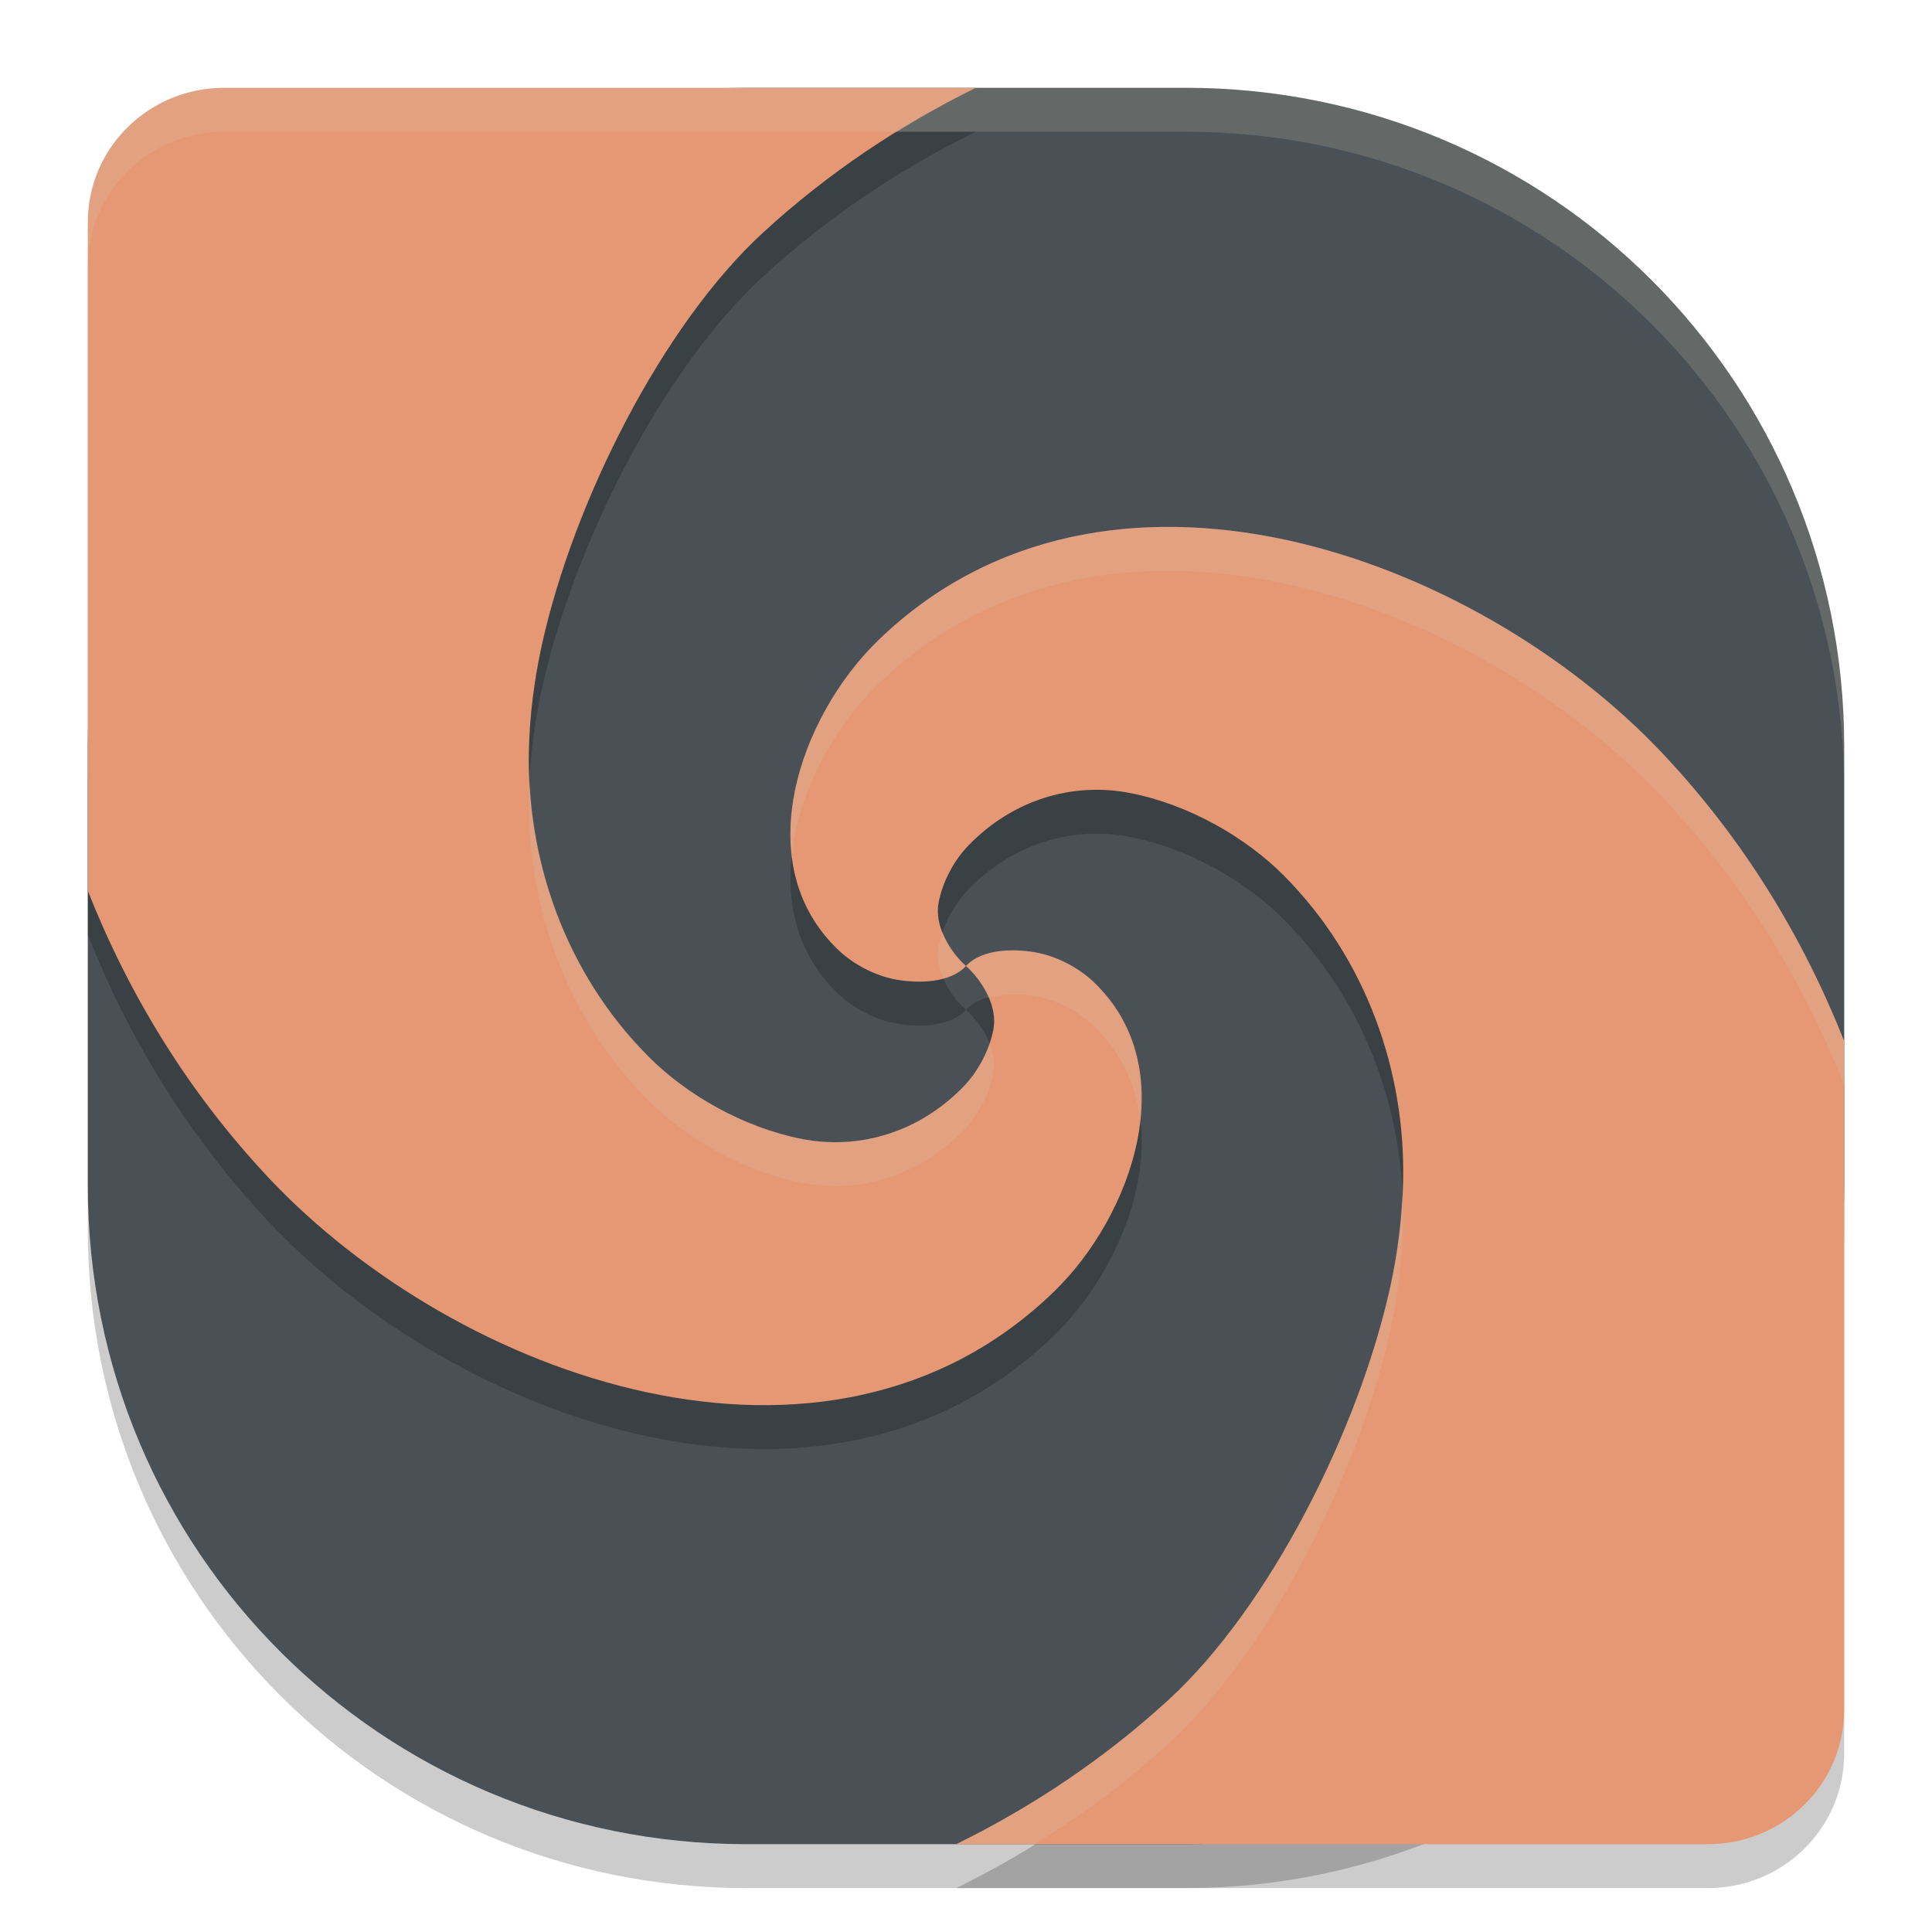 <svg xmlns="http://www.w3.org/2000/svg" width="22" height="22" version="1.0">
 <path style="opacity:0.2" d="M 8.5,1.5 C 4.345,1.5 1,4.845 1,9 v 2.5 2.5 c 0,4.155 3.345,7.5 7.5,7.5 h 5 C 17.655,21.5 21,18.155 21,14 V 11.5 9 C 21,4.845 17.655,1.5 13.5,1.5 Z"/>
 <path style="fill:#495156" d="M 8.5,1 C 4.345,1 1,4.345 1,8.5 V 11 13.5 C 1,17.655 4.345,21 8.5,21 h 5 C 17.655,21 21,17.655 21,13.5 V 11 8.5 C 21,4.345 17.655,1 13.5,1 Z"/>
 <path style="opacity:0.2;fill:#d3c6aa" d="M 8.5,1 C 4.345,1 1,4.345 1,8.5 V 9 C 1,4.845 4.345,1.5 8.5,1.5 h 5 C 17.655,1.5 21,4.845 21,9 V 8.5 C 21,4.345 17.655,1 13.5,1 Z"/>
 <path style="opacity:0.2" d="M 2.555,1.5 C 1.693,1.5 1,2.184 1,3.034 v 6.396 1.214 c 0.47,1.188 1.147,2.298 2.062,3.271 1.07,1.136 2.658,2.087 4.303,2.439 1.645,0.353 3.344,0.107 4.637,-1.146 0.443,-0.429 0.817,-1.065 0.948,-1.717 0.132,-0.652 0.022,-1.318 -0.5,-1.812 -0.166,-0.157 -0.411,-0.29 -0.659,-0.334 C 11.543,11.301 11.18,11.304 11,11.5 c 0.201,0.18 0.358,0.47 0.313,0.716 -0.045,0.248 -0.181,0.492 -0.341,0.657 -0.502,0.518 -1.182,0.726 -1.845,0.596 C 8.466,13.338 7.819,12.969 7.383,12.53 6.429,11.571 6.001,10.286 6.022,9.067 6.03,8.661 6.081,8.251 6.17,7.845 6.528,6.219 7.541,4.201 8.694,3.144 9.43,2.469 10.245,1.926 11.111,1.5 Z M 11,11.5 c -0.201,-0.18 -0.358,-0.47 -0.313,-0.716 0.045,-0.248 0.181,-0.492 0.341,-0.657 0.502,-0.518 1.182,-0.726 1.845,-0.596 0.662,0.13 1.309,0.5 1.745,0.938 0.954,0.959 1.382,2.244 1.36,3.463 -0.007,0.406 -0.058,0.816 -0.147,1.223 -0.358,1.626 -1.372,3.644 -2.524,4.701 C 12.57,20.531 11.755,21.074 10.889,21.5 h 8.557 C 20.307,21.5 21,20.816 21,19.966 V 13.57 12.356 C 20.53,11.168 19.853,10.058 18.938,9.086 17.869,7.95 16.28,6.999 14.636,6.646 12.991,6.294 11.292,6.54 9.999,7.793 9.556,8.222 9.182,8.858 9.051,9.51 c -0.132,0.652 -0.022,1.318 0.5,1.812 0.166,0.157 0.411,0.29 0.659,0.334 C 10.457,11.699 10.82,11.696 11,11.5 Z"/>
 <path style="fill:#e69875" d="M 2.555,1 C 1.693,1 1,1.684 1,2.534 v 6.396 1.214 c 0.47,1.188 1.147,2.298 2.062,3.271 1.07,1.136 2.658,2.087 4.303,2.439 1.645,0.353 3.344,0.107 4.637,-1.146 0.443,-0.429 0.817,-1.065 0.948,-1.717 0.132,-0.652 0.022,-1.318 -0.5,-1.812 -0.166,-0.157 -0.411,-0.29 -0.659,-0.334 C 11.543,10.801 11.18,10.804 11,11 c 0.201,0.18 0.358,0.47 0.313,0.716 -0.045,0.248 -0.181,0.492 -0.341,0.657 -0.502,0.518 -1.182,0.726 -1.845,0.596 C 8.466,12.838 7.819,12.469 7.383,12.03 6.429,11.071 6.001,9.786 6.022,8.567 6.03,8.161 6.081,7.751 6.17,7.345 6.528,5.719 7.541,3.701 8.694,2.644 9.43,1.969 10.245,1.426 11.111,1 Z M 11,11 c -0.201,-0.18 -0.358,-0.47 -0.313,-0.716 0.045,-0.248 0.181,-0.492 0.341,-0.657 0.502,-0.518 1.182,-0.726 1.845,-0.596 0.662,0.13 1.309,0.5 1.745,0.938 0.954,0.959 1.382,2.244 1.36,3.463 -0.007,0.406 -0.058,0.816 -0.147,1.223 -0.358,1.626 -1.372,3.644 -2.524,4.701 C 12.57,20.031 11.755,20.574 10.889,21 h 8.557 C 20.307,21 21,20.316 21,19.466 V 13.07 11.856 C 20.53,10.668 19.853,9.558 18.938,8.586 17.869,7.45 16.28,6.499 14.636,6.146 12.991,5.794 11.292,6.04 9.999,7.293 9.556,7.722 9.182,8.358 9.051,9.01 c -0.132,0.652 -0.022,1.318 0.5,1.812 0.166,0.157 0.411,0.29 0.659,0.334 C 10.457,11.199 10.82,11.196 11,11 Z"/>
 <path style="opacity:0.2;fill:#d3c6aa" d="M 2.555,1 C 1.693,1 1,1.684 1,2.534 v 0.5 C 1,2.184 1.693,1.5 2.555,1.5 H 10.219 C 10.51,1.32 10.806,1.15 11.111,1 Z M 13.399,6.001 C 12.167,5.98 10.969,6.353 9.999,7.293 9.556,7.722 9.182,8.358 9.051,9.01 8.998,9.27 8.987,9.533 9.022,9.786 c 0.009,-0.092 0.01,-0.184 0.028,-0.276 0.132,-0.652 0.505,-1.288 0.948,-1.717 1.293,-1.253 2.992,-1.499 4.637,-1.146 1.645,0.353 3.233,1.303 4.303,2.439 0.915,0.972 1.592,2.082 2.062,3.271 v -0.5 C 20.53,10.668 19.853,9.558 18.938,8.586 17.869,7.45 16.28,6.499 14.636,6.146 14.225,6.058 13.81,6.008 13.399,6.001 Z m -7.366,2.918 c -0.002,0.049 -0.01,0.099 -0.011,0.148 -0.021,1.219 0.406,2.504 1.36,3.463 0.436,0.439 1.083,0.808 1.745,0.938 0.662,0.13 1.342,-0.078 1.845,-0.596 0.16,-0.165 0.296,-0.41 0.341,-0.657 0.019,-0.106 -0.004,-0.219 -0.047,-0.328 -0.064,0.185 -0.171,0.359 -0.294,0.485 -0.502,0.518 -1.182,0.726 -1.845,0.596 C 8.466,12.838 7.819,12.469 7.383,12.03 6.52,11.163 6.092,10.029 6.033,8.919 Z m 4.7,1.693 c -0.02,0.057 -0.036,0.114 -0.047,0.172 -0.021,0.114 0.005,0.236 0.055,0.354 C 10.841,11.11 10.934,11.071 11,11 10.885,10.897 10.79,10.758 10.733,10.612 Z M 11,11 c 0.108,0.097 0.201,0.226 0.259,0.362 0.174,-0.047 0.374,-0.046 0.531,-0.018 0.249,0.044 0.493,0.177 0.659,0.334 0.313,0.296 0.475,0.655 0.528,1.035 0.051,-0.56 -0.08,-1.112 -0.528,-1.535 -0.166,-0.157 -0.411,-0.29 -0.659,-0.334 C 11.543,10.801 11.18,10.804 11,11 Z m 4.967,2.581 c -0.016,0.358 -0.058,0.717 -0.137,1.074 -0.358,1.626 -1.372,3.644 -2.524,4.701 C 12.57,20.031 11.755,20.574 10.889,21 h 0.893 c 0.535,-0.33 1.048,-0.706 1.524,-1.144 1.153,-1.057 2.167,-3.076 2.524,-4.701 0.089,-0.406 0.14,-0.816 0.147,-1.223 0.002,-0.117 -0.004,-0.234 -0.011,-0.352 z"/>
</svg>
